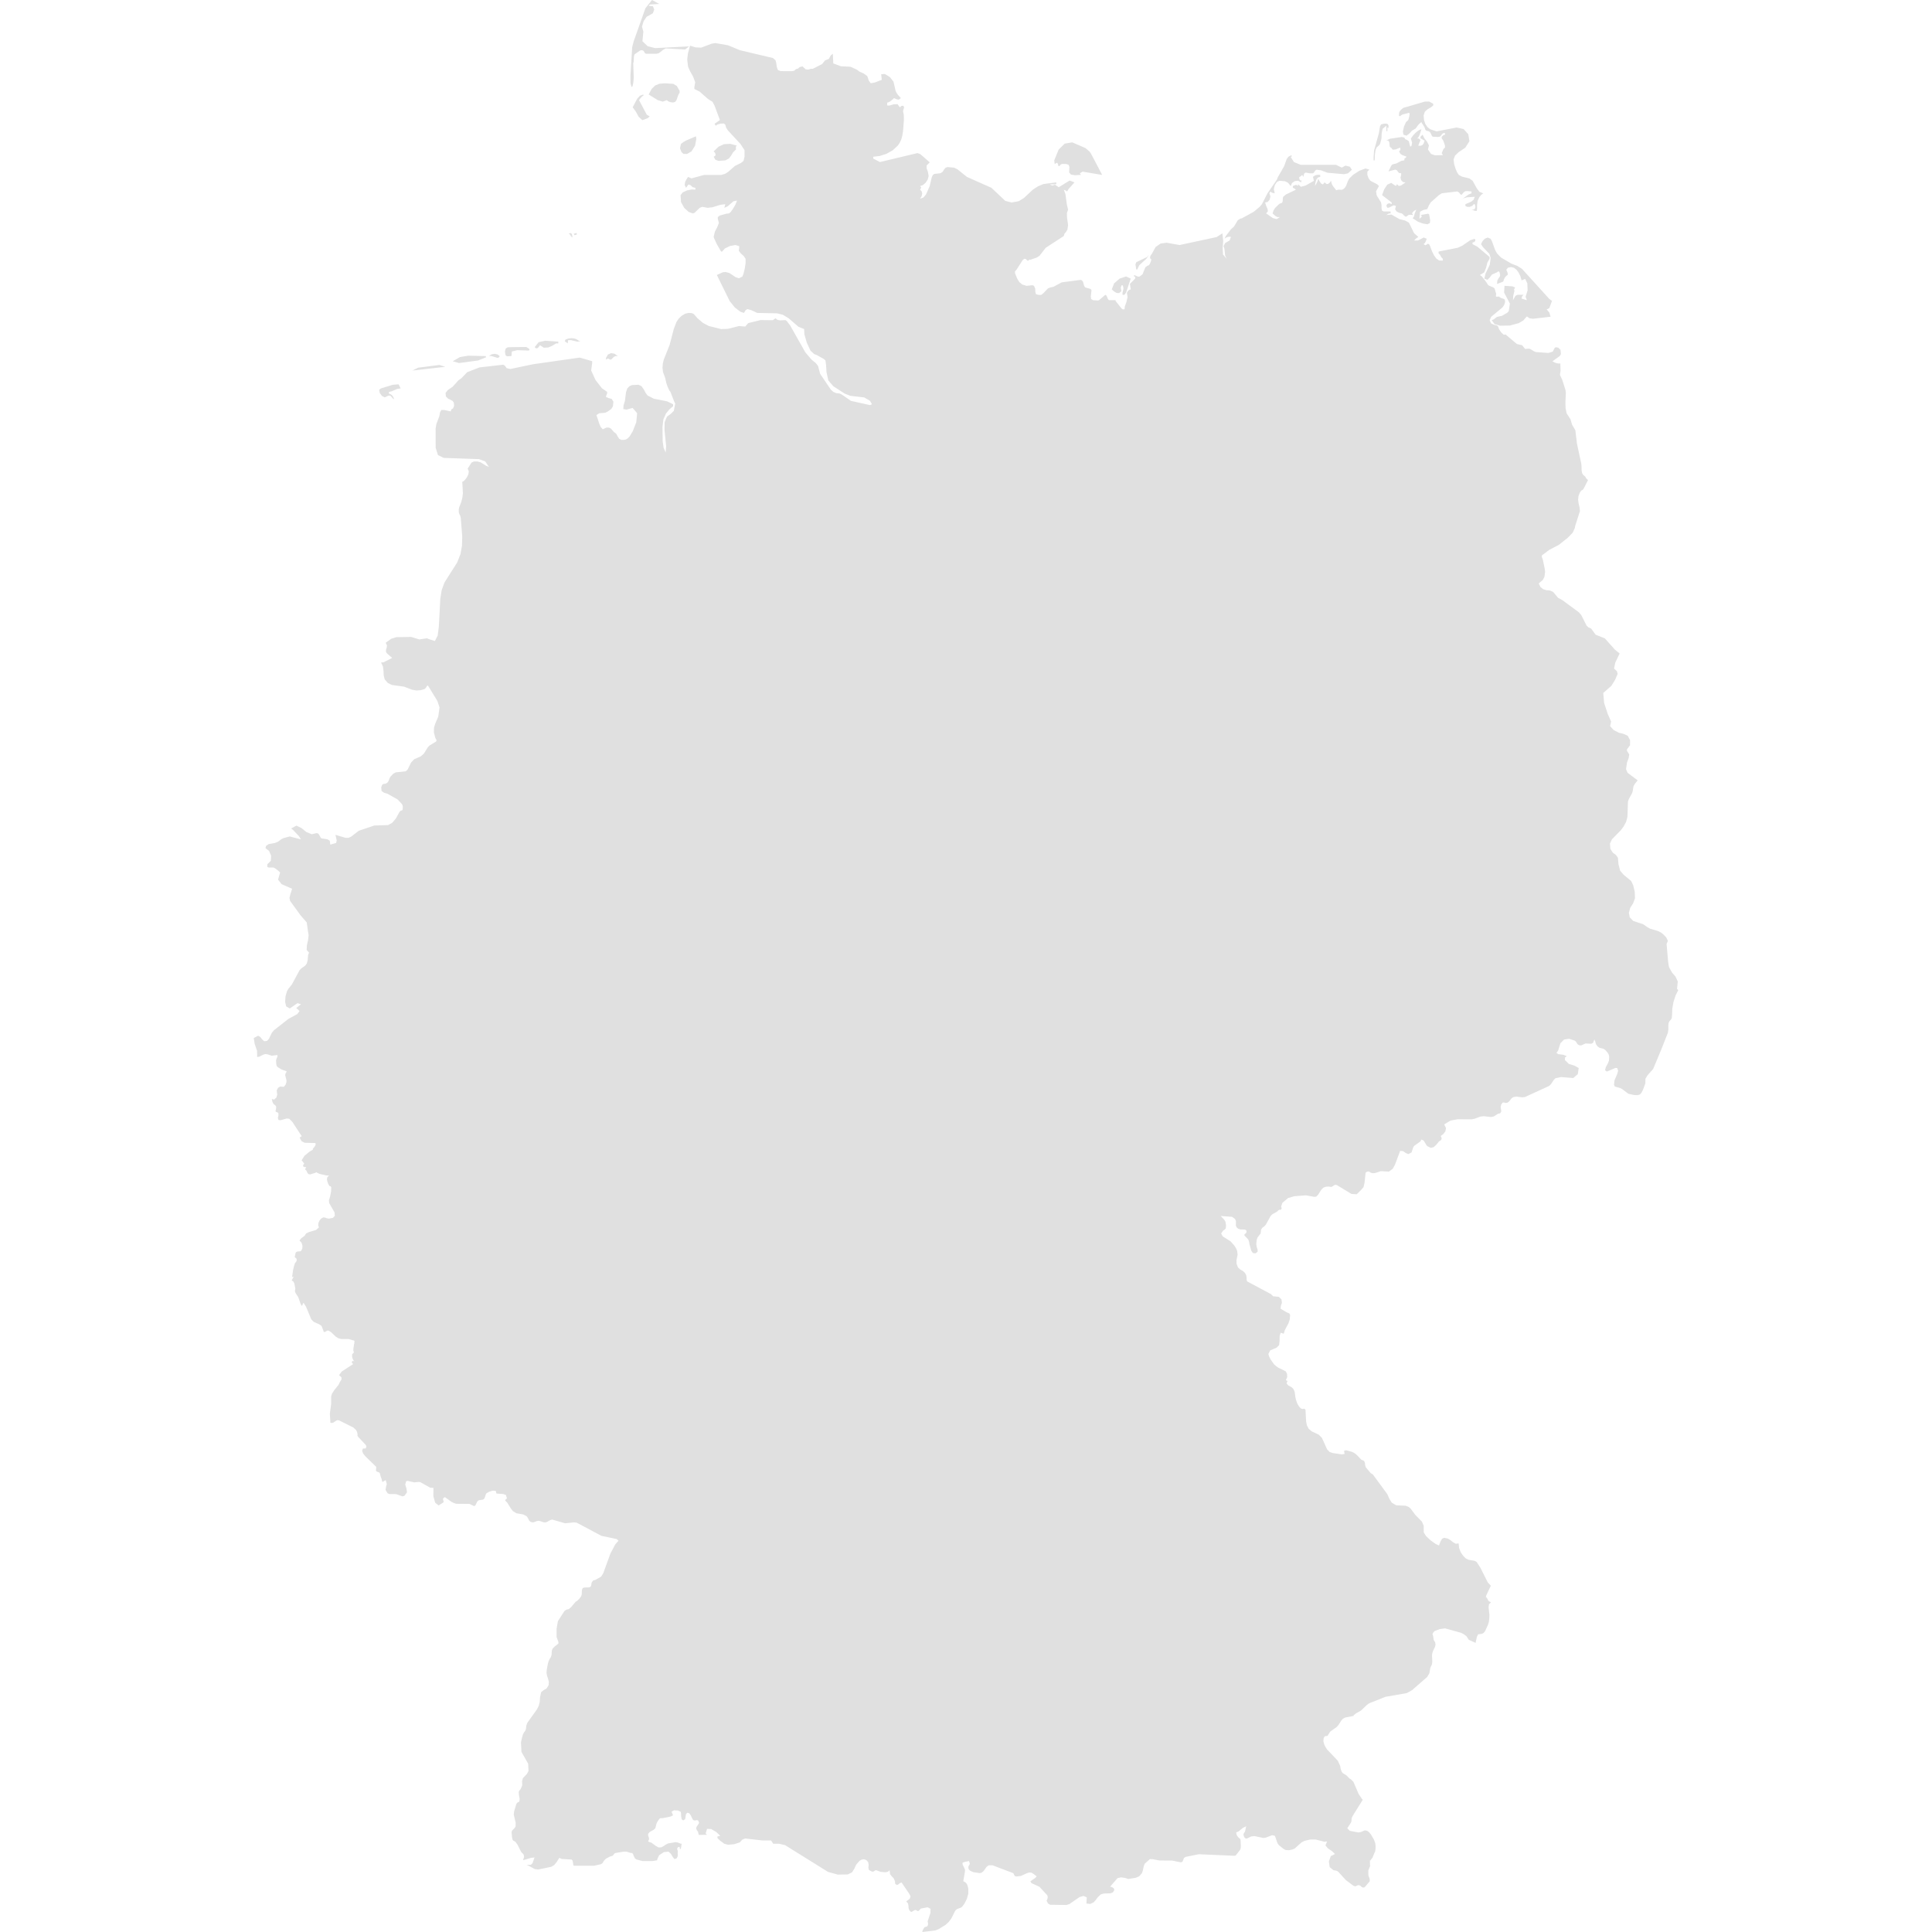 <svg xmlns="http://www.w3.org/2000/svg" xmlns:xlink="http://www.w3.org/1999/xlink" version="1.2" baseProfile="tiny" x="0px" y="0px" viewBox="0 0 100.002 100" fill="#e0e0e0" xml:space="preserve"><g><path d="M19.767,20.493l0.145,0.072l0.047-0.015l0.12-0.063l0.081-0.014l0.069,0.026l0.104,0.125l0.071,0.042l-0.055-0.129   l-0.059-0.081l-0.07-0.049l-0.088-0.035v-0.084l0.147-0.036l0.28-0.121l0.18-0.027l-0.107-0.211l-0.301,0.023l-0.612,0.188   l-0.094,0.073l0.03,0.159L19.767,20.493z M22.741,18.89l-1.096,0.142l-0.297,0.147l1.702-0.192L22.741,18.89z M24.741,18.661   l0.374-0.151l0.023,0.001l0.012-0.016l-0.003-0.064l-0.911-0.02l-0.434,0.073L23.433,18.7l0.325,0.091L24.741,18.661z    M25.75,18.524l0.063-0.018l0.026-0.021l0.026-0.053l-0.104-0.084l-0.154-0.034l-0.164,0.025l-0.133,0.093l0.118-0.007   L25.75,18.524z M31.502,18.567l0.044,0.032l0.07,0.018l0.039-0.028l0.129-0.125l0.079-0.033h0.116l-0.17-0.123l-0.182-0.029   l-0.159,0.07l-0.1,0.174v0.093l0.084-0.057L31.502,18.567z M26.238,18.442l0.234-0.011l0.023-0.238l0.272-0.067l0.586,0.018   l0.021-0.011h0.019l0.013-0.013l-0.005-0.06l-0.161-0.099l-0.719,0.007l-0.245,0.009l-0.099,0.062l-0.041,0.155l0.027,0.184   L26.238,18.442z M27.807,18.026l0.07-0.053l0.072-0.105l0.197,0.13l0.231-0.013l0.226-0.097l0.18-0.113h0.115v-0.092l-0.68-0.046   l-0.337,0.075l-0.205,0.257l0.063,0.057H27.807z M29.4,17.612l0.145-0.008l0.338,0.079l0.086-0.012l0.077,0.015l-0.214-0.13   l-0.12-0.039l-0.132-0.012l-0.168,0.019l-0.143,0.053l-0.036,0.086l0.156,0.112L29.4,17.612z M57.797,15.164l0.13,0.007   l0.118-0.099l-0.035-0.188l0.044-0.115l0.065,0.001l0.034,0.159l-0.053,0.238l0.006,0.095l0.1-0.003l0.086-0.128l0.236-0.71   l-0.239-0.111l-0.333,0.109l-0.291,0.25l-0.118,0.311l0.122,0.107L57.797,15.164z M58.862,13.953l0.105-0.22l0.372-0.342   l0.136-0.193l-0.11,0.11l-0.548,0.263l-0.043,0.102v0.032l0.043,0.248H58.862z M76.66,12.637l0.1,0.153l0.328,0.347l0.071,0.209   l-0.047,0.358l-0.217,0.451L76.83,14.42l0.162,0.063l0.112-0.111l0.119-0.159l0.256-0.115l0.07-0.05l0.061,0.018l0.041,0.167   l-0.021,0.088l-0.063,0.081l-0.062,0.113l-0.017,0.184l0.279-0.106l0.049-0.028l0.024-0.102l0.06-0.106l0.072-0.084l0.067-0.039   v-0.101l-0.071-0.171l0.082-0.104l0.16-0.035l0.158,0.038l0.129,0.102l0.107,0.145l0.09,0.183l0.064,0.223l0.186-0.078l0.111,0.227   l0.014,0.364l-0.103,0.335l0.064,0.177l-0.272-0.085l0.014-0.076l0.021-0.05l0.031-0.036l0.042-0.032l-0.323-0.001l-0.104,0.055   l-0.125,0.225l0.011-0.216l0.063-0.267l-0.021-0.076l0.057-0.101l-0.145-0.059l-0.404-0.025l-0.021,0.349l0.299,0.567l-0.059,0.394   l-0.074,0.081l-0.279,0.161l-0.26,0.057l-0.166,0.128l-0.104,0.039l0.147,0.202l0.283,0.085l0.508-0.008l0.461-0.124l0.234-0.137   l0.188-0.212l0.135,0.095l0.18,0.027l0.912-0.105l-0.063-0.213l-0.142-0.172l0.076-0.023l0.066-0.046l0.137-0.367l0,0l-0.005-0.002   l-0.138-0.102l-1.412-1.555l-0.245-0.153l-0.304-0.117l-0.53-0.311l-0.214-0.218l-0.096-0.177l-0.164-0.448l-0.069-0.132   l-0.151-0.063l-0.148,0.058l-0.123,0.132L76.66,12.637z M29.521,12.165l0.026,0.061l0.033,0.011l0.012,0.057l0.04-0.03   l-0.028-0.141l-0.05-0.055l-0.118,0.01l0.05,0.044L29.521,12.165z M29.867,12.133l-0.028-0.074L29.698,12.1l0.042,0.073   L29.867,12.133z M36.939,8.113l0.09,0.155l0.165,0.06l0.349-0.027l0.188-0.097l0.116-0.155l0.102-0.17l0.148-0.143l-0.008-0.077   l0.003-0.062l0.017-0.042l0.039-0.017l-0.354-0.094l-0.318,0.019l-0.282,0.129l-0.255,0.246l0.064,0.064l0.038,0.084l-0.015,0.078   L36.939,8.113z M54.688,8.433l0.043,0.002l0.027,0.057l0.025,0.101h0.061l0.062-0.082l0.086-0.027l0.211,0.007l0.114,0.043   l0.037,0.108l-0.015,0.28l0.091,0.113l0.211,0.035l0.323-0.021l-0.034-0.024l-0.037-0.057l0.146-0.083l1.011,0.17L56.58,8.159   l-0.125-0.232l-0.063-0.085l-0.205-0.177L55.5,7.368l-0.39,0.066l-0.314,0.31l-0.227,0.557l0.023,0.19L54.688,8.433z M35.39,7.341   l-0.146,0.113l-0.048,0.222l0.082,0.199l0.102,0.092l0.181,0.003l0.229-0.132l0.186-0.295l0.065-0.339l-0.017-0.149l-0.517,0.221   l-0.058,0.037L35.39,7.341z M71.166,8.009l0.017-0.139l0.026-0.135l0.049-0.107l0.115-0.099l0.06-0.077l0.075-0.288l0.009-0.268   l0.047-0.227l0.195-0.162v0.282h0.053V6.601l0.03,0.003l0.022,0.03l0.005,0.015l0.002-0.154l-0.05-0.081l-0.092-0.016l-0.11,0.006   l-0.132,0.035l-0.057,0.098l-0.056,0.35l-0.252,0.908l-0.022,0.318v0.188h0.055L71.166,8.009z M73,7.594l-0.033-0.099l-0.043-0.182   l-0.094-0.07l-0.095-0.038l-0.043-0.083L72.56,7.091l-0.617,0.091l-0.185,0.089h0.073l0.051,0.032l0.031,0.071l0.01,0.12   l0.018,0.107l0.037,0.032l0.037,0.01l0.019,0.044l0.063,0.063l0.144-0.017l0.237-0.094l0.008,0.098l-0.014,0.044l-0.027,0.023   l-0.026,0.033l0.063,0.122l0.098,0.066l0.225,0.086l-0.052,0.063l-0.049,0.027l-0.011,0.003v0.094l-0.164,0.031l-0.243,0.128   l-0.218,0.055l-0.061,0.073l-0.139,0.288l0.355-0.094l0.082,0.035l0.051,0.075l0.061,0.067l0.109,0.01v0.086L72.49,9.198   l0.04,0.135l0.095,0.093l0.127,0.014l-0.237,0.164l-0.111,0.021L72.31,9.534l-0.057,0.094l-0.245-0.162l-0.202,0.093l-0.16,0.244   l-0.109,0.296l0.498,0.383v0.086l-0.123-0.051l-0.105,0.04l-0.051,0.093l0.057,0.106l0.08-0.009l0.246-0.121l0.116,0.035   l-0.044,0.176l0.087,0.118l0.142,0.069l0.117,0.022l0.053,0.04l0.074,0.081l0.08,0.054l0.071-0.039l0.058-0.048l0.086-0.019   l0.16,0.016l-0.021-0.047l-0.032-0.038l0.049-0.071l0.054-0.056l0.119-0.07l-0.084,0.211l-0.043,0.162l-0.064,0.072l0.285,0.187   l0.254,0.091l0.229,0.036l0.127-0.063l0.017-0.144l-0.06-0.313l-0.055-0.025l-0.384,0.067l0.013,0.014h0.022l0.017,0.018   l-0.002,0.07l-0.109,0.094l0.031-0.367l0.177-0.093l0.196-0.042l0.094-0.209l0.091-0.144l0.426-0.376l0.145-0.091l0.799-0.094   l0.092,0.052l0.063,0.091l0.067,0.032l0.107-0.128l0.08-0.057l0.111-0.01l0.217,0.021v0.094l-0.152,0.063l-0.441,0.312l0.158-0.108   l0.188-0.058l0.418-0.029l-0.066,0.158l-0.123,0.098l-0.299,0.128v0.093l0.098,0.045l0.13-0.001l0.124-0.047l0.082-0.089h0.056   l0.032,0.147l-0.032,0.092l-0.075,0.042h-0.094l0.174,0.063l0.084,0.008l0.025-0.086v-0.218l0.031-0.224l0.08-0.179l0.104-0.13   l0.106-0.077l-0.196-0.077l-0.138-0.18l-0.215-0.392l-0.168-0.122l-0.38-0.092l-0.165-0.087l-0.084-0.122l-0.09-0.206l-0.072-0.241   l-0.029-0.232l0.076-0.202l0.179-0.172l0.354-0.239l0.211-0.334l-0.057-0.36l-0.243-0.27L75.399,6.6l-1.043,0.201l-0.336-0.114   l-0.136-0.113L73.78,6.421l-0.07-0.197l-0.023-0.246l0.063-0.196l0.146-0.129l0.166-0.095l0.125-0.1V5.372l-0.213-0.116   L73.748,5.26l-1.104,0.322L72.549,5.65l-0.085,0.093l-0.046,0.094l-0.004,0.161l0.052,0.015l0.116-0.083l0.358-0.093l0.024,0.059   l-0.017,0.129l-0.035,0.13l-0.023,0.06l-0.113,0.104l-0.104,0.233l-0.057,0.255l0.028,0.164l0.16,0.051l0.146-0.109l0.137-0.149   l0.188-0.113l0.132-0.18l0.063-0.067l0.106-0.09l0.019,0.056l0.094,0.138l0.055,0.098l0.025,0.09l0.051,0.068L73.94,6.79   l0.076,0.044l0.056,0.099l0.043,0.098l0.043,0.044l0.276,0.015l0.088-0.015l0.059-0.048l0.051-0.075l0.064-0.059l0.1-0.006v0.085   l-0.066,0.014L74.696,7.01l-0.025,0.03l-0.046,0.035v0.094l0.063,0.079l0.043,0.099l0.063,0.192V7.64L74.74,7.685l-0.039,0.057   l-0.076,0.183l0.06,0.104l-0.414,0.01l-0.201-0.073l-0.158-0.23l0.051-0.209l-0.094-0.189l-0.143-0.181l-0.091-0.185l-0.108,0.103   v0.094l0.07,0.021l0.076,0.062l0.067,0.021l-0.05,0.153l-0.069,0.087l-0.095,0.033L73.412,7.54l0.073-0.201l0.041-0.066   L73.49,7.208l-0.039-0.033l-0.043-0.008l-0.052,0.001l0.069-0.077l0.06-0.122l0.091-0.282L73.44,6.74l-0.151,0.115l-0.146,0.154   l-0.115,0.16l0.063,0.215l-0.028,0.158L73,7.594z M33.246,4.984l0.021-0.016l0.024,0.003l0.011-0.016L33.301,4.89l-0.177,0.065   L32.98,5.113l-0.232,0.44l0.159,0.217l0.152,0.277l0.188,0.172l0.274-0.099l0.11-0.095l-0.153-0.086l-0.401-0.758l0.081-0.105   L33.246,4.984z M34.305,5.262l0.209-0.08l0.069,0.059l0.122,0.048l0.136,0.016l0.111-0.035l0.066-0.095l0.093-0.267l0.066-0.111   V4.7l-0.143-0.249L34.85,4.339l-0.446-0.027l-0.27,0.022l-0.22,0.088l-0.181,0.177L33.575,4.89l0.469,0.292L34.305,5.262z    M86.832,51.216l-0.028-0.04l0.04-0.371l-0.116-0.252l-0.183-0.214l-0.147-0.262l-0.022-0.088l-0.035-0.23v-0.013l-0.048-0.544   l-0.029-0.34l0.066-0.161l-0.082-0.177l-0.148-0.156l-0.125-0.099l-0.184-0.087l-0.377-0.111l-0.184-0.105v-0.001l-0.17-0.121   l-0.525-0.177l-0.178-0.186l-0.025-0.137l-0.02-0.092l0.065-0.25l0.156-0.249l0.096-0.258l-0.014-0.34l-0.079-0.329l-0.104-0.223   l-0.392-0.325l-0.181-0.213l-0.084-0.329l-0.031-0.342l-0.111-0.15l-0.146-0.101l-0.131-0.202l-0.024-0.275l0.106-0.225l0.461-0.47   l0.146-0.198l0.124-0.234l0.069-0.254l0.027-0.794l0.043-0.127l0.174-0.316l0.035-0.123l0.014-0.12l0.025-0.117l0.063-0.111   l0.148-0.185L84.245,40l-0.08-0.187l0.049-0.339l0.086-0.238l0.031-0.187l-0.117-0.183v-0.081l0.158-0.208l0.002-0.268l-0.125-0.23   l-0.225-0.098l-0.229-0.054l-0.272-0.14l-0.181-0.203l0.05-0.238l-0.17-0.382l-0.19-0.573l-0.046-0.522l0.418-0.367l0.193-0.31   l0.133-0.308l-0.037-0.142l-0.148-0.136l0.063-0.307l0.226-0.474l-0.25-0.205l-0.047-0.052l-0.468-0.525l-0.479-0.191l-0.229-0.316   l-0.153-0.071l-0.084-0.082l-0.274-0.543l-0.125-0.146l-0.854-0.63l-0.22-0.118l-0.262-0.311l-0.162-0.071l-0.178-0.014   l-0.17-0.052l-0.139-0.11l-0.094-0.187l0.215-0.186l0.082-0.161l0.033-0.251l-0.019-0.167l-0.099-0.471l-0.049-0.134v-0.083   l0.389-0.29l0.49-0.256l0.474-0.377l0.247-0.259l0.107-0.242l0.021-0.111l0.242-0.757l-0.019-0.193l-0.047-0.19l-0.028-0.216   l0.021-0.179l0.06-0.163l0.078-0.119l0.086-0.046l0.059-0.088l0.209-0.414l-0.104-0.096l-0.032-0.075l-0.121-0.104l-0.049-0.086   l-0.024-0.131l-0.007-0.244L81.849,24l-0.056-0.253l-0.168-0.783l-0.084-0.697l-0.169-0.285L81.289,21.7l-0.197-0.302l-0.057-0.278   l-0.007-0.299l0.021-0.494l-0.016-0.134l-0.168-0.526l-0.121-0.265l0.031-0.211l-0.01-0.38V18.81l-0.062,0.008L80.576,18.8   l-0.117-0.041L80.356,18.7l0.377-0.27l0.063-0.101l-0.023-0.22l-0.114-0.113l-0.13-0.024l-0.061,0.041l-0.096,0.188l-0.227,0.068   L79.5,18.223l-0.099-0.04L79.2,18.061l-0.059-0.015l-0.195,0.015l-0.029-0.029l-0.13-0.163l-0.269-0.062l-0.59-0.495l-0.087,0.018   l-0.13-0.116l-0.119-0.172l-0.051-0.148l-0.066-0.05l-0.148-0.035l-0.151-0.074l-0.071-0.167l0.084-0.175l0.576-0.476l0.09-0.128   l0.051-0.153l-0.014-0.129l-0.101-0.056l-0.045-0.006l-0.052-0.02l-0.049-0.03l-0.043-0.036l-0.026-0.011l-0.114,0.011   l-0.031-0.022l0.002-0.054l0.01-0.062l-0.008-0.049L77.41,15.11l-0.024-0.1l-0.035-0.093l-0.057-0.04l-0.229-0.096l-0.047-0.036   l-0.084-0.138l-0.231-0.299l-0.099-0.075l0.22-0.135l0.098-0.24l0.065-0.264l0.115-0.201V13.3l-0.638-0.536l-0.245-0.127v-0.085   l0.081-0.021l0.052-0.043l0.015-0.06l-0.036-0.071l-0.229,0.077l-0.41,0.281l-0.238,0.11l-0.992,0.195v0.094l0.064,0.061   l0.092,0.157l0.066,0.062v0.094l-0.189-0.003l-0.148-0.099l-0.117-0.163l-0.103-0.203l-0.116-0.313l-0.045-0.069l-0.072-0.02   l-0.053,0.045l-0.06,0.033l-0.095-0.058l0.063-0.058l0.04-0.063l0.063-0.16l-0.16-0.063l-0.299,0.154l-0.199,0.001l0.094-0.099   l0.126-0.088l-0.22-0.192l-0.266-0.545l-0.205-0.113l-0.281-0.067l-0.418-0.239l-0.264,0.025l0.09-0.06l0.056-0.022l0.073-0.002   v-0.102h-0.358l-0.09-0.047l-0.021-0.116v-0.149l-0.023-0.15l-0.229-0.371L71.226,9.9l0.151-0.271l-0.096-0.093l-0.349-0.18   L70.836,9.22l-0.062-0.174l0.004-0.166l0.103-0.099L70.677,8.72l-0.318,0.12L70.04,9.046L69.832,9.25l-0.069,0.136L69.679,9.61   L69.61,9.721l-0.092,0.081l-0.08,0.024l-0.154-0.01l-0.08,0.018l-0.03,0.015l-0.028-0.025l-0.139-0.175L68.955,9.56l-0.038-0.099   l-0.021-0.106l-0.07,0.101L68.746,9.52l-0.088,0.003L68.563,9.44l-0.088,0.106l-0.091-0.043l-0.083-0.122l-0.07-0.131l-0.028,0.11   l-0.036,0.092l-0.102,0.176l0.021-0.172l0.047-0.157l0.082-0.11l0.121-0.032V9.055l-0.104-0.01l-0.099,0.012L68.04,9.095   l-0.084,0.062l0.018,0.048l0.021,0.104l0.019,0.047l-0.438,0.249l-0.24,0.063l-0.149-0.134v0.094l-0.065-0.051l-0.056-0.004   l-0.147,0.056v0.094l0.051,0.013l0.108,0.082l-0.521,0.251l-0.137,0.116l-0.018,0.057l-0.008,0.173l-0.025,0.068l-0.033,0.026   l-0.089,0.028l-0.048,0.032l-0.2,0.197l-0.076,0.119l-0.053,0.162l0.164,0.145l0.096,0.046l0.125-0.004l-0.173,0.107l-0.194-0.051   l-0.352-0.244l0.09-0.109l-0.017-0.121l-0.066-0.146l-0.057-0.188l0.132-0.03l0.102-0.119l0.039-0.163l-0.053-0.165l0.055-0.094   l0.058,0.05l0.047,0.021l0.115,0.023l-0.047-0.216l0.053-0.211l0.107-0.16l0.133-0.062l0.291,0.027l0.157,0.081l0.132,0.166   l0.071-0.159l0.146-0.098l0.174-0.016l0.154,0.084l-0.002-0.06l0.01-0.017l0.022-0.001l0.029-0.006l-0.066-0.01l-0.051-0.017   l-0.034-0.053l-0.014-0.118l0.052-0.013l0.07-0.063l0.043-0.026l0.049,0.102l0.049-0.184l0.078-0.043l0.209,0.039h0.163   l0.046-0.034l0.086-0.125l0.063-0.028l0.213,0.028l0.343,0.129l0.86,0.075l0.205-0.045l0.199-0.185L69.87,8.629l-0.23-0.057   l-0.187,0.104l-0.302-0.146h-1.83l-0.348-0.143l-0.17-0.276h0.053V8.028L66.692,8.11l-0.092,0.12l-0.127,0.362l-0.33,0.578   L66.09,9.303l-0.483,0.701l-0.289,0.563l-0.118,0.14l-0.306,0.256l-0.605,0.332l-0.105,0.03L64.067,11.4l-0.19,0.322l-0.163,0.147   l-0.271,0.358l-0.062,0.129l0.074-0.052l0.082-0.035l0.087-0.016l0.09,0.009l-0.068,0.185l-0.23,0.131l-0.084,0.161l0.043,0.133   l0.039,0.355l0.078,0.166l-0.188-0.22l-0.019-0.324l0.03-0.38l-0.043-0.392l-0.301,0.194l-1.916,0.412l-0.672-0.119l-0.314,0.044   l-0.256,0.178l-0.197,0.36l-0.03,0.038l-0.032,0.046l-0.025,0.07v0.07l0.06,0.049l-0.005,0.068l-0.036,0.101l-0.04,0.087   l-0.054,0.06l-0.065,0.023l-0.106,0.077l-0.144,0.363l-0.162,0.12l-0.07,0.001L58.7,14.233v0.085h0.056v0.102l-0.274,0.279   l0.015,0.064l0.021,0.154l0.016,0.061l-0.067,0.017l-0.077,0.061l-0.061,0.1l0.035,0.22L58.3,15.648l-0.081,0.219l-0.011,0.144   h-0.092l-0.061-0.041l-0.31-0.39l-0.004-0.043h-0.334l-0.052-0.044L57.274,15.3l-0.062-0.041l-0.325,0.279l-0.066,0.016   l-0.239-0.016l-0.103-0.059l-0.018-0.142l0.037-0.312l-0.045-0.068l-0.285-0.08l-0.057-0.095L56.06,14.59l-0.056-0.077   l-0.071-0.027l-0.978,0.129l-0.429,0.231l-0.151,0.032L54.24,14.93l-0.235,0.248l-0.104,0.081l-0.039,0.008l-0.094-0.005   l-0.031-0.002l-0.118-0.035L53.59,15.1l-0.009-0.164l-0.059-0.14l-0.078-0.033l-0.312,0.033l-0.22-0.07l-0.154-0.128l-0.117-0.197   l-0.104-0.267v-0.086l0.081-0.091l0.311-0.485l0.032-0.035l0.063-0.042l0.072,0.008l0.057,0.061l0.055,0.039l0.068-0.062   l0.063,0.002l0.326-0.112l0.141-0.09l0.322-0.415l0.934-0.608l0.035-0.119l0.078-0.087l0.076-0.125l0.035-0.235l-0.055-0.396   l-0.006-0.233l0.061-0.173l-0.064-0.261l-0.074-0.547l-0.086-0.225l0.121,0.054l0.049,0.04l0.086-0.135l0.299-0.335l-0.252-0.097   l-0.563,0.348L54.608,9.56l-0.14,0.045l-0.138-0.062l0.199-0.002l0.145-0.007V9.44l-0.671,0.087l-0.276,0.117l-0.266,0.172   l-0.459,0.43l-0.271,0.167l-0.367,0.068l-0.329-0.083l-0.718-0.677l-1.269-0.565l-0.487-0.391l-0.176-0.087l-0.342-0.031   l-0.092,0.031l-0.075,0.075l-0.042,0.076l-0.053,0.075l-0.11,0.064l-0.304,0.033l-0.08,0.054L48.23,9.17l-0.106,0.458l-0.189,0.428   l-0.134,0.165l-0.177,0.065l0.079-0.131l0.032-0.13L47.71,9.909l-0.086-0.093l0.052-0.091l-0.003-0.043l-0.028-0.024l-0.021-0.03   l0.138-0.042l0.146-0.124l0.113-0.172l0.047-0.185l-0.042-0.221l-0.063-0.169v-0.15l0.161-0.161l-0.487-0.426l-0.149-0.054   l-1.941,0.464l-0.348-0.181V8.113l0.338-0.039l0.348-0.113l0.323-0.181l0.26-0.241l0.101-0.147l0.077-0.16l0.055-0.195l0.041-0.246   l0.045-0.572l-0.006-0.275l-0.04-0.191l0.057-0.195l-0.044-0.085L46.662,5.48l-0.086,0.075L46.455,5.39l-0.209,0.012l-0.211,0.063   l-0.118-0.008l0.004-0.128L45.94,5.3l0.035,0.003l0.052-0.035l0.025-0.001l0.2-0.159l-0.005-0.031l0.075,0.021l0.1,0.045   l0.105,0.014l0.104-0.08l-0.15-0.163L46.409,4.81L46.356,4.7l-0.109-0.475l-0.186-0.234L45.8,3.828l-0.19,0.013l0.032,0.29   l-0.365,0.141l-0.211,0.036l-0.093-0.129L44.89,3.937L44.7,3.801l-0.208-0.09l-0.141-0.107l-0.334-0.149l-0.494-0.026l-0.39-0.145   l-0.026-0.502l-0.104,0.085L42.9,3.049l-0.195,0.078l-0.153,0.19L42.073,3.56h-0.111l0,0l-0.005,0.004l-0.12,0.04l-0.136-0.016   L41.54,3.436l-0.145,0.033l-0.088,0.079L41.192,3.58l-0.079,0.081l-0.121,0.022l-0.586-0.002l-0.142-0.057l-0.059-0.166   L40.18,3.264l-0.037-0.141l-0.135-0.12L38.304,2.6l-0.631-0.259L37.03,2.23l-0.188,0.029l-0.547,0.206l-0.297-0.013l-0.282-0.088   l-0.109,0.404L35.571,3.09l0.045,0.367l0.109,0.24l0.156,0.278l0.104,0.283L35.941,4.51v0.096l0.273,0.135l0.434,0.383l0.231,0.145   l0.104,0.193l0.281,0.753l-0.276,0.189l0.056,0.104l0.09-0.063l0.169-0.047l0.166-0.006l0.075,0.064l0.039,0.147l0.094,0.147   l0.656,0.709l0.205,0.317l-0.001,0.335l-0.054,0.223l-0.134,0.103L38.038,8.59l-0.34,0.301L37.527,9l-0.204,0.055H36.44   l-0.651,0.179l-0.172-0.077l-0.079,0.115l-0.075,0.144L35.438,9.57l0.07,0.152l0.127-0.173l0.106,0.034l0.11,0.105l0.144,0.034   v0.094l-0.188-0.01l-0.247,0.05l-0.22,0.101l-0.113,0.142l0.022,0.358l0.166,0.302l0.229,0.209l0.215,0.078l0.093-0.032   l0.268-0.258l0.125-0.05l0.288,0.05l0.247-0.029l0.419-0.129l0.245-0.029l-0.016,0.044l-0.023,0.099l-0.016,0.045l0.172-0.076   l0.303-0.264l0.185-0.037l-0.082,0.208l-0.125,0.219l-0.125,0.171l-0.086,0.069l-0.138,0.014l-0.34,0.097l-0.099,0.076v0.094   l0.057,0.208l-0.084,0.217l-0.124,0.237l-0.064,0.274l0.023,0.067l0.142,0.308l0.22,0.382h0.054l0.145-0.162l0.262-0.127   l0.28-0.051l0.197,0.06v0.085l-0.022,0.157l0.11,0.139l0.148,0.133l0.094,0.14l0.001,0.212L38.55,13.9l-0.066,0.271l-0.061,0.148   l-0.177,0.084l-0.172-0.058l-0.317-0.212l-0.191-0.053l-0.151,0.011l-0.31,0.143l0.665,1.352l0.269,0.333l0.283,0.216l0.186,0.063   l0.085-0.14l0.094-0.06l0.204,0.058l0.306,0.142l1.022,0.021l0.299,0.071l0.304,0.186l0.508,0.439l0.293,0.117l0.013,0.271   l0.126,0.438l0.188,0.408l0.195,0.18l0.123,0.044l0.376,0.21l0.082,0.074l0.032,0.237l0.022,0.369l0.095,0.432l0.263,0.3   l0.58,0.376l0.294,0.117l0.721,0.084l0.301,0.177l0.101,0.177l-0.104,0.043l-0.443-0.099l-0.542-0.121l-0.478-0.329l-0.1-0.049   l-0.191-0.024l-0.148-0.067l-0.124-0.112l-0.552-0.815l-0.111-0.41l-0.11-0.143l-0.226-0.185l-0.324-0.382L40.9,16.847   l-0.177-0.232l-0.07-0.047l-0.273,0.014l-0.133-0.024l-0.109-0.083L40,16.575l-0.635-0.007l-0.639,0.157l-0.152,0.178l-0.322-0.026   l-0.583,0.145l-0.346,0.01l-0.628-0.156l-0.305-0.159l-0.286-0.243l-0.197-0.224l-0.096-0.042l-0.167-0.012l-0.182,0.042   l-0.178,0.107l-0.158,0.152l-0.114,0.173l-0.137,0.362l-0.214,0.819l-0.3,0.753l-0.05,0.2l-0.019,0.228l0.026,0.226l0.114,0.308   l0.057,0.257l0.07,0.203l0.084,0.183l0.061,0.079l0.206,0.528l0.041,0.068l-0.074,0.384L34.71,21.43l-0.185,0.131l-0.123,0.292   l-0.007,0.397l0.085,0.841l-0.024,0.332l-0.108-0.247l-0.047-0.333l-0.01-0.756l0.05-0.391l0.13-0.291l0.177-0.215l0.192-0.166   v-0.1l-0.311-0.151l-0.687-0.136l-0.324-0.167l-0.098-0.133l-0.099-0.185l-0.119-0.166l-0.154-0.071l-0.335,0.017L32.58,19.99   l-0.108,0.113l-0.068,0.191l-0.058,0.459l-0.068,0.222l-0.016,0.198l0.167,0.028l0.317-0.085l0.232,0.272l-0.043,0.462   l-0.179,0.463l-0.17,0.283l-0.099,0.096l-0.086,0.054l-0.099,0.022l-0.135,0.003l-0.116-0.058l-0.084-0.126l-0.065-0.127   l-0.066-0.057l-0.058-0.039l-0.153-0.178l-0.094-0.051l-0.135-0.005l-0.092,0.04l-0.102,0.049l-0.11-0.117l-0.073-0.17   l-0.147-0.449l0.141-0.09l0.317-0.028l0.145-0.075l0.174-0.131l0.076-0.125l0.025-0.243l-0.089-0.142l-0.179-0.051l-0.125-0.06   l0.068-0.171v-0.084l-0.27-0.188l-0.331-0.427l-0.225-0.491l0.052-0.38v-0.101l-0.644-0.187L27.6,18.852L26.414,19.1l-0.189-0.045   l-0.086-0.118l-0.086-0.06l-1.236,0.141l-0.635,0.247l-0.299,0.312l-0.156,0.109l-0.292,0.327l-0.259,0.18l-0.114,0.149   l0.018,0.178l0.104,0.107l0.236,0.118l0.07,0.097l0.015,0.17l-0.058,0.131l-0.077,0.042l-0.043,0.109L23,21.223l-0.158-0.002   l-0.067,0.124l-0.035,0.201l-0.155,0.409l-0.037,0.227l0.002,0.997l0.118,0.375l0.297,0.147l1.831,0.064l0.32,0.118l0.192,0.285   l-0.152-0.061l-0.277-0.177l-0.173-0.045l-0.187,0.003l-0.11,0.055l-0.202,0.309l0.059,0.148l-0.027,0.16l-0.071,0.143L24.097,24.8   l-0.09,0.099l-0.08,0.043l0.023,0.381l0.009,0.215l-0.025,0.208l-0.056,0.23l-0.114,0.294l-0.019,0.108l0.005,0.16l0.032,0.085   l0.039,0.07l0.029,0.117l0.075,0.955l-0.012,0.479l-0.075,0.425l-0.174,0.445l-0.66,1.04l-0.062,0.173l-0.083,0.23l-0.069,0.444   l-0.075,1.43l-0.059,0.465L22.51,33.18l-0.287-0.091l-0.121-0.051l-0.396,0.059l-0.426-0.129l-0.764,0.012l-0.269,0.084   l-0.144,0.105l-0.139,0.101l0.067,0.138l-0.016,0.118l-0.036,0.11l0.002,0.11l0.057,0.085l0.263,0.223l-0.445,0.226l-0.132,0.013   l0.099,0.206l0.028,0.236l0.011,0.232l0.05,0.196l0.159,0.186l0.21,0.104l0.637,0.09l0.416,0.159l0.227,0.038l0.212-0.015   l0.201-0.059l0.075-0.07l0.049-0.088l0.052-0.024l0.489,0.797l0.112,0.337l-0.068,0.479l-0.161,0.374l-0.058,0.198l-0.006,0.24   l0.072,0.28l0.047,0.087l0.021,0.037l-0.023,0.067l-0.358,0.218L22.13,38.7l-0.188,0.306l-0.161,0.143l-0.345,0.152l-0.156,0.165   l-0.178,0.363l-0.101,0.093l-0.476,0.053L20.48,39.98l-0.129,0.072l-0.136,0.143l-0.043,0.074l-0.066,0.167l-0.064,0.082   l-0.096,0.049l-0.085,0.007l-0.071,0.034l-0.057,0.136l0.017,0.198l0.128,0.091l0.177,0.052l0.525,0.295l0.207,0.22l0.042,0.063   l0.02,0.087l-0.007,0.159l-0.041,0.04L20.74,41.96l-0.066,0.073l-0.184,0.333l-0.188,0.223l-0.217,0.118l-0.712,0.023L18.572,43   l-0.396,0.305l-0.132,0.06H17.88l-0.517-0.153l0.066,0.293l-0.033,0.129l-0.301,0.084l-0.024-0.202L16.94,43.44l-0.308-0.046   l-0.036-0.044l-0.088-0.16l-0.058-0.056l-0.067-0.009l-0.25,0.055l-0.272-0.111l-0.259-0.211l-0.259-0.122l-0.273,0.148l0.1,0.076   l0.3,0.316l0.107,0.17l-0.13-0.032l-0.188-0.049l-0.262-0.07l-0.327,0.088l-0.116,0.061l-0.166,0.125l-0.156,0.065l-0.329,0.059   l-0.134,0.095l-0.027,0.116l0.184,0.139l0.106,0.251l-0.013,0.262l-0.132,0.13l-0.047,0.048l-0.007,0.139l0.081,0.032l0.233-0.004   l0.092,0.044l0.179,0.136l0.081,0.082l-0.107,0.367l0.184,0.234l0.545,0.24l-0.094,0.289l-0.043,0.185l0.034,0.158l0.536,0.737   l0.324,0.375l0.058,0.422l0.039,0.233l-0.029,0.255l-0.061,0.273l-0.012,0.237l0.123,0.145l-0.047,0.113l-0.025,0.281l-0.043,0.16   l-0.079,0.113l-0.204,0.143l-0.084,0.083l-0.412,0.761l-0.17,0.206l-0.082,0.144l-0.07,0.254l-0.023,0.285l0.058,0.237L15,52.199   l0.4-0.275l0.185,0.063l-0.065,0.039l-0.184,0.149l0.169,0.157l-0.12,0.159l-0.458,0.249l-0.744,0.583l-0.108,0.125l-0.154,0.323   l-0.099,0.108l-0.148,0.017l-0.106-0.1l-0.095-0.123l-0.112-0.063l-0.226,0.117l0.045,0.299l0.125,0.367l0.008,0.321l0.11-0.022   l0.208-0.104l0.109-0.03l0.111,0.016l0.212,0.07l0.288-0.035l0.017,0.065l-0.05,0.107l-0.029,0.104L14.3,55.07l0.021,0.103   l0.061,0.067l0.19,0.117l0.263,0.093l-0.016,0.052l-0.043,0.068l-0.015,0.085l0.068,0.262l-0.003,0.101l-0.048,0.133l-0.09,0.106   l-0.182-0.016l-0.11,0.062l-0.071,0.129l0.008,0.108l0.017,0.116l-0.042,0.15l-0.115,0.108l-0.122-0.03l0.034,0.162l0.061,0.105   l0.08,0.057l0.052,0.076l-0.017,0.166l-0.014,0.023l-0.004,0.022l0.001,0.021l0.011,0.024l0.134,0.069l0.004,0.121l-0.03,0.135   l0.031,0.105l0.107,0.014l0.318-0.09l0.134,0.014l0.154,0.154l0.49,0.748L15.51,58.88l0.093,0.183l0.166,0.088l0.555,0.014   l0.018,0.075l-0.057,0.112l-0.091,0.11v0.046l-0.179,0.106l-0.254,0.211l-0.148,0.231l0.135,0.17l-0.063,0.097l0.01,0.057   l0.064,0.027l0.094,0.008l-0.065,0.108l0.066,0.062l0.068,0.144l0.066,0.052l0.079,0.005l0.272-0.086l0.017-0.016l0.02-0.009   l0.018,0.009l0.019,0.016l0.124,0.06l0.347,0.081l0.147,0.008l-0.091,0.088l-0.019,0.103l0.023,0.112l0.043,0.127l0.069,0.113   l0.058,0.012l0.03,0.043l-0.005,0.211l-0.058,0.297l-0.055,0.167l0.011,0.147l0.279,0.486l0.007,0.08l0.009,0.096l-0.1,0.106   l-0.213,0.04l-0.109-0.021l-0.091-0.035l-0.09-0.008l-0.109,0.063l-0.08,0.096l-0.054,0.121l-0.016,0.127l0.037,0.113l-0.148,0.133   l-0.346,0.099l-0.168,0.077l-0.078,0.123L15.585,64.1l-0.083,0.108l0.108,0.119l0.044,0.143l-0.004,0.14l-0.049,0.119l-0.059,0.039   l-0.161,0.013l-0.069,0.044l-0.015,0.04l-0.027,0.141l-0.017,0.062l0.082,0.066l0.028,0.077l-0.023,0.084l-0.073,0.086   l-0.056,0.181l-0.04,0.172l-0.051,0.353l0.015,0.009l0.049-0.005l0.018,0.002l-0.03,0.041l-0.075,0.146l0.087,0.051l0.052,0.104   l0.05,0.262l-0.022,0.138L15.3,66.93l0.138,0.213l0.123,0.351l0.063,0.108l0.086-0.172l0.138,0.223l0.264,0.638l0.125,0.129   l0.272,0.121l0.118,0.076l0.039,0.067l0.032,0.086l0.048,0.127l0.008,0.043l0.065,0.006l0.12-0.072l0.07,0.001l0.136,0.086   l0.231,0.222l0.136,0.086l0.141,0.039h0.385l0.25,0.073l0.03,0.002l0.044,0.047l-0.003-0.002l-0.017,0.017l-0.001,0.104   l-0.013,0.009l-0.037,0.271l-0.001,0.089l0.023,0.054l-0.005,0.05l-0.077,0.066l-0.007,0.111l0.018,0.103l0.039,0.089l0.058,0.076   l-0.07-0.027l-0.037,0.02l-0.027,0.061l0.054,0.063l0.016,0.026l-0.59,0.384l-0.125,0.174l0.013,0.041l0.052,0.035l0.049,0.049   l0.007,0.082l-0.021,0.055l-0.061,0.091l-0.082,0.168l-0.208,0.258l-0.123,0.189l-0.045,0.137v0.393l-0.016,0.119l-0.052,0.396   l0.025,0.374v0.091l0.068,0.008l0.086-0.017l0.152-0.104l0.065-0.025l0.09,0.016l0.737,0.369l0.138,0.133l0.05,0.103l0.022,0.103   l0.001,0.069L18.491,74.3l0.057,0.083l0.39,0.415l0.027,0.073l-0.034,0.102l-0.143,0.006l-0.045,0.111l0.052,0.145l0.134,0.162   l0.535,0.518l0.012,0.052l-0.017,0.124l0.009,0.049l0.043,0.034l0.112,0.04l0.034,0.035l0.063,0.229l0.026,0.051l0.009,0.027   l0.016,0.098l0.021,0.043l0.036-0.004l0.109-0.069l0.032-0.002l0.051,0.194l-0.041,0.155l-0.022,0.149l0.103,0.172l0.095,0.041   l0.358,0.004l0.313,0.115l0.102-0.023l0.139-0.184l-0.03-0.204l-0.062-0.198l0.046-0.172l0.081-0.02l0.335,0.078l0.236-0.023   l0.088,0.014l0.502,0.283l0.173,0.01l-0.004,0.434l0.093,0.334l0.178,0.142l0.246-0.155l0.014-0.063l-0.026-0.063L22.93,77.57   l0.074-0.071l0.043,0.006l0.309,0.224l0.127,0.065l0.125,0.043l0.692,0.006l0.216,0.103l0.051,0.008l0.047-0.049l0.084-0.172   l0.051-0.063l0.072-0.023l0.165-0.021l0.06-0.029l0.041-0.068l0.058-0.178l0.038-0.06l0.135-0.076l0.032-0.01l0.156-0.048   l0.156,0.014l0.034,0.137l0.348,0.023l0.146,0.053l0.052,0.178L26.183,77.6l-0.021,0.028l-0.014,0.04l0.113,0.117l0.182,0.296   l0.105,0.134l0.176,0.111l0.352,0.061l0.179,0.094l0.059,0.073l0.077,0.158l0.075,0.063l0.082,0.018l0.031,0.009l0.096-0.024   l0.094-0.041l0.101-0.021l0.089,0.017l0.17,0.06l0.078,0.012l0.097-0.024l0.188-0.104l0.09-0.023l0.668,0.193l0.459-0.048   l0.145,0.017l1.275,0.681l0.79,0.164l0.093,0.088l-0.002,0.004l-0.166,0.188l-0.251,0.477l-0.365,1.005l-0.1,0.168l-0.05,0.041   l-0.294,0.159l-0.07,0.003l-0.018,0.03l-0.036,0.035l-0.039,0.064l-0.016,0.114l-0.018,0.067l-0.045,0.041l-0.063,0.02   l-0.225,0.005l-0.092,0.029l-0.042,0.108l-0.01,0.231l-0.035,0.097l-0.087,0.116l-0.106,0.103l-0.095,0.063l-0.221,0.263   l-0.123,0.107L29.31,83.32l-0.093,0.065l-0.34,0.529l-0.068,0.396v0.422l0.095,0.257v0.084l-0.202,0.159l-0.097,0.099l-0.041,0.108   l-0.016,0.23l-0.041,0.117l-0.053,0.078l-0.055,0.115l-0.041,0.137l-0.059,0.32l-0.009,0.157l0.025,0.146l0.053,0.154l0.041,0.16   l-0.01,0.17L28.288,87.4l-0.147,0.082l-0.129,0.104l-0.057,0.253l-0.016,0.245l-0.051,0.203l-0.085,0.176l-0.508,0.712   l-0.054,0.146l-0.016,0.173l-0.041,0.096l-0.055,0.072l-0.058,0.106l-0.054,0.184l-0.051,0.234l0.025,0.494l0.348,0.612   l0.017,0.374l-0.076,0.145l-0.214,0.228l-0.043,0.16l0.009,0.192l-0.015,0.055l-0.051,0.119l-0.032,0.06l-0.053,0.054l-0.024,0.051   l-0.009,0.051l0.003,0.029l0.007,0.03l-0.001,0.054l0.041,0.223l-0.017,0.133l-0.109,0.061l-0.044,0.058l-0.116,0.388l-0.021,0.165   l0.1,0.418l-0.003,0.194l-0.047,0.078l-0.134,0.142l-0.028,0.072l0.022,0.256l0.026,0.129l0.032,0.056l0.118,0.062l0.109,0.151   l0.181,0.362l0.049,0.062l0.051,0.045l0.043,0.061l0.017,0.113l-0.019,0.043l-0.032,0.121l0.41-0.123l0.181-0.018l-0.105,0.297   l-0.085,0.082l-0.19-0.002h-0.021l0.299,0.158l0.115,0.062l0.177,0.024l0.354-0.072l0.317-0.067l0.151-0.085l0.128-0.152   l0.146-0.229l0.113,0.058l0.518,0.031l0.05,0.051l0.025,0.111l0.016,0.111l0.023,0.049h1.046l0.361-0.08l0.078-0.053l0.035-0.053   l0.033-0.06l0.068-0.078l0.065-0.052l0.175-0.094l0.147-0.045L31.762,96l0.039-0.059l0.043-0.025l0.433-0.074h0.145l0.208,0.063   l0.093,0.011l0.044,0.051l0.043,0.115l0.057,0.113l0.078,0.053l0.306,0.081l0.515,0.002l0.024-0.003l0.223-0.037l0.01-0.057   l0.094-0.205l0.246-0.162l0.241-0.024l0.124,0.116l0.095,0.16l0.017,0.021l0.072,0.088l0.108-0.035l0.017-0.031l0.036-0.061   l0.009-0.091l-0.005-0.084l0.009-0.081l-0.002-0.041l-0.02-0.047l-0.013-0.054l0.018-0.065l0.028-0.025l0.043-0.016l0.035-0.002   l0.008,0.021l0.004,0.071l0.052,0.027l0.045-0.281l-0.072-0.008l-0.038-0.016l-0.092-0.038l-0.112-0.019l-0.391,0.066l-0.12,0.061   l-0.111,0.078l-0.119,0.063l-0.143,0.006l-0.167-0.096l-0.206-0.156l-0.04-0.007l-0.126-0.046l0.051-0.13l-0.02-0.102l-0.034-0.088   l0.009-0.086l0.078-0.092l0.204-0.111l0.085-0.08l0.061-0.238l0.038-0.086l0.109-0.162l0.062-0.037l0.091,0.003l0.433-0.087   l0.122-0.061l-0.075-0.188l0.128-0.073l0.201,0.012l0.148,0.066l0.012,0.087l0.008,0.154l0.027,0.146l0.079,0.06l0.1-0.066   l0.042-0.26l0.073-0.076l0.104,0.035l0.078,0.117l0.062,0.138l0.06,0.095l0.084,0.02l0.088-0.02l0.079,0.016l0.052,0.121   l-0.021,0.045l-0.108,0.162l-0.026,0.077l0.035,0.097l0.063,0.08l0.021,0.09l0.016,0.078l0.424-0.006l-0.065-0.074l0.072-0.233   l0.215,0.01l0.263,0.154l0.208,0.196l-0.148,0.033l0.001,0.084l0.113,0.112l0.007,0.007l0.233,0.174l0.197,0.052l0.315-0.029   l0.292-0.094l0.126-0.14l0.152-0.061l0.897,0.102h0.444l0.109,0.17h0.301l0.313,0.072l2.205,1.373l0.019,0.012l0.034,0.01   l0.47,0.13l0.516-0.009l0.219-0.104l0.117-0.182l0.1-0.216l0.175-0.205l0.116-0.063l0.122-0.014l0.114,0.042l0.093,0.103   l0.027,0.141l-0.016,0.146l0.031,0.125l0.165,0.084l0.063-0.004l0.1-0.063l0.041-0.011l0.242,0.089l0.239,0.021l0.123-0.024   l0.096-0.078l0.022,0.196l0.084,0.111l0.101,0.101l0.072,0.16v0.035l0.002,0.036l0.014,0.069l0.088,0.053l0.07-0.03l0.071-0.063   l0.092-0.041l0.394,0.578l0.072,0.141l-0.038,0.123l-0.184,0.143L47,98.521l0.023,0.123l0.006,0.127l0.043,0.112l0.078,0.075   l0.053-0.002l0.062-0.046l0.105-0.05l0.04,0.005l0.083,0.051h0.041l0.034-0.024l0.097-0.105l0.352-0.064l0.148,0.078l-0.005,0.215   l-0.146,0.438l0.02,0.076l0.003,0.072l-0.02,0.078l-0.04,0.038l-0.106,0.031l-0.032,0.022l-0.075,0.134l-0.032,0.073L47.77,100   l0.121-0.016l0.518-0.063l0.175-0.068l0.36-0.221l0.157-0.143l0.145-0.195l0.179-0.359l0.048-0.071l0.083-0.058l0.17-0.06   l0.069-0.046l0.134-0.18l0.117-0.238l0.074-0.266l-0.002-0.257l-0.033-0.146l-0.043-0.104l-0.069-0.075l-0.113-0.063l0.082-0.474   l0.01-0.109l-0.053-0.132l-0.069-0.134l-0.012-0.102l0.121-0.047l0.134-0.025l0.062-0.022l0.028,0.021l0.035,0.111l-0.01,0.046   l-0.038,0.058l-0.031,0.074l0.015,0.104l0.042,0.056l0.066,0.047l0.125,0.058l0.342,0.053l0.095-0.018l0.103-0.082l0.163-0.228   l0.111-0.078l0.194,0.002l1.062,0.402l0.033,0.037l0.024,0.062l0.039,0.057l0.069,0.021l0.237-0.027l0.324-0.148l0.114-0.032   l0.111,0.009l0.084,0.047l0.186,0.14l-0.066,0.081l-0.26,0.178l0.055,0.094l0.414,0.191l0.401,0.433l0.024,0.056l0.002,0.078   l-0.02,0.082l-0.025,0.056h-0.019l0.082,0.161l0.11,0.064l0.84,0.012l0.156-0.047l0.525-0.363l0.202-0.057l0.173,0.07l-0.018,0.322   l0.193,0.021l0.176-0.08l0.113-0.122l0.106-0.144l0.153-0.146l0.15-0.047L57.481,98l0.129-0.055l0.07-0.118l-0.031-0.089   l-0.088-0.057l-0.1-0.027l0.38-0.437l0.183-0.043l0.199,0.027l0.18,0.057l0.379-0.062l0.175-0.07l0.146-0.162l0.041-0.109   l0.063-0.275l0.055-0.125l0.225-0.194l0.027-0.034l0.148,0.006l0.352,0.068l0.654,0.004l0.453,0.092l0.082-0.026l0.081-0.202   l0.091-0.055l0.676-0.137l1.846,0.08l0.065-0.015l0.229-0.294l0.028-0.075l0.009-0.112l-0.015-0.316l-0.021-0.064l-0.041-0.027   l-0.066-0.065l-0.059-0.079l-0.025-0.064l-0.016-0.098l0.125-0.051l0.195-0.162l0.069-0.043l0.116-0.053l0.021-0.004l-0.025,0.055   l-0.021,0.127l-0.027,0.094l-0.051,0.072l-0.027,0.084l0.043,0.131l0.082,0.07l0.086-0.014l0.181-0.094l0.176-0.023l0.464,0.098   l0.137-0.021l0.315-0.121l0.132,0.025l0.037,0.068l0.086,0.254l0.043,0.098l0.065,0.078l0.237,0.191l0.113,0.056l0.166,0.005   l0.168-0.033l0.127-0.055l0.076-0.07l0.281-0.25l0.152-0.076l0.287-0.069h0.287l0.45,0.117l0.138-0.019l-0.082,0.207l0.127,0.154   l0.207,0.139l0.16,0.154l-0.22,0.109l-0.098,0.275l0.041,0.291l0.198,0.161l0.125,0.021l0.076,0.026l0.066,0.055l0.367,0.404   l0.394,0.297l0.089,0.035l0.067-0.022l0.067-0.036l0.084-0.003l0.076,0.041l0.045,0.048l0.051,0.03l0.086-0.003l0.056-0.049   l0.229-0.272l-0.002-0.101l-0.021-0.069l-0.025-0.062l-0.019-0.065l-0.007-0.073v-0.206l0.021-0.03l0.074-0.193l0.012-0.018   l-0.02,0.008l-0.006-0.271l0.021,0.008l0.129-0.17l0.006-0.032l0.096-0.235l0.02-0.026l0.019-0.143l0.005-0.146l-0.021-0.153   l-0.063-0.172l-0.157-0.271l-0.1-0.119l-0.1-0.074L70.64,94.74l-0.203,0.089l-0.121,0.021l-0.447-0.084l-0.133-0.133l0.151-0.23   V94.4l0,0l0.054-0.086l0.014-0.078l0.002-0.076l0.016-0.076l0.045-0.094l0.52-0.832l-0.037-0.037l-0.176-0.26l-0.271-0.633   l-0.137-0.134l-0.063-0.034l-0.162-0.166l-0.192-0.117l-0.063-0.094l-0.043-0.127l-0.004-0.017l-0.021-0.13l-0.12-0.268   l-0.563-0.592l-0.076-0.119l-0.072-0.145l-0.039-0.158l0.015-0.162l0.05-0.086l0.051-0.02l0.054,0.004l0.049-0.021l0.115-0.181   l0.03-0.04l0.32-0.225l0.105-0.119l0.146-0.231l0.074-0.081l0.121-0.064l0.444-0.086l-0.012-0.028l0.125-0.101l0.26-0.146   l0.3-0.287l0.129-0.092l0.834-0.332l1.108-0.193l0.27-0.15l0.786-0.687l0.112-0.188l0.045-0.256l0.017-0.063l0.036-0.063   l0.035-0.084l0.019-0.125l-0.016-0.342l0.016-0.111l0.037-0.11l0.108-0.229l0.021-0.117l-0.018-0.105l-0.074-0.117l-0.033-0.219   l-0.023-0.055l-0.006-0.043l0.045-0.084l0.071-0.067l0.263-0.099l0.271-0.036l0.833,0.231l0.141,0.075l0.131,0.099l0.123,0.188   l0.33,0.148l0.018,0.019l0.07-0.321l0.068-0.14l0.028,0.006l0.166-0.024l0.063-0.029l0.066-0.064l0.039-0.059l0.138-0.298   l0.05-0.159l0.025-0.176l0.005-0.203l-0.043-0.393l0.021-0.146l0.106-0.103l-0.101-0.049l-0.04-0.037l-0.085-0.168l-0.043,0.015   l0.02-0.115l0.24-0.506l-0.156-0.164l-0.389-0.772l-0.188-0.291l-0.113-0.063l-0.299-0.048l-0.151-0.071l-0.138-0.138l-0.127-0.19   l-0.084-0.221L75.5,79.887l-0.146,0.019l-0.138-0.076l-0.136-0.108l-0.143-0.087l-0.133-0.026l-0.052-0.013l-0.11,0.052   l-0.078,0.135l-0.082,0.213l-0.188-0.09l-0.254-0.184l-0.23-0.217l-0.115-0.188l-0.004-0.342l-0.092-0.215l-0.341-0.348   l-0.245-0.328L72.917,78l-0.161-0.063l-0.487-0.021l-0.227-0.135l-0.129-0.205l-0.105-0.24l-0.752-1.023l-0.101-0.057l-0.002-0.002   l0,0l-0.257-0.305l-0.036-0.115l-0.011-0.119l-0.045-0.1l-0.141-0.059l-0.227-0.24l-0.115-0.094l-0.137-0.072l-0.31-0.084   l-0.108,0.035l0.035,0.157l-0.149,0.021l-0.474-0.068l-0.16-0.059l-0.127-0.133l-0.264-0.588l-0.162-0.168l-0.371-0.176   l-0.156-0.13l-0.092-0.181l-0.039-0.198l-0.023-0.405l-0.011-0.208l-0.06-0.049l-0.086,0.015l-0.091-0.027l-0.088-0.092   l-0.063-0.095l-0.051-0.108l-0.052-0.148l-0.032-0.145l-0.037-0.275l-0.057-0.133l-0.085-0.094l-0.192-0.105l-0.082-0.1l0.006-0.03   l0.039-0.097L66.58,71.45l-0.021-0.017l0.067-0.151l-0.006-0.164l-0.065-0.132l-0.111-0.06L66.179,70.8l-0.123-0.084l-0.115-0.104   l-0.166-0.237l-0.084-0.159l-0.039-0.13l0.095-0.188l0.332-0.142l0.128-0.13l0.025-0.203l0.004-0.261l0.051-0.177l0.16,0.051   l0.059-0.192L66.69,68.5l0.065-0.189l0.024-0.242l-0.049-0.09l-0.116-0.045l-0.329-0.192l0.01-0.136l0.057-0.168l-0.021-0.182   l-0.137-0.13l-0.295-0.03l-0.123-0.121h-0.008l-1.218-0.651l-0.024-0.079l-0.002-0.113l-0.018-0.128l-0.07-0.123l-0.117-0.103   l-0.129-0.072L64.076,65.6l-0.07-0.188l-0.004-0.187l0.058-0.287l-0.024-0.188l-0.062-0.148l-0.091-0.14l-0.196-0.216l-0.396-0.248   l-0.084-0.15l0.102-0.149l0.082-0.056l0.055-0.059l0.015-0.161l-0.028-0.179l-0.064-0.111l-0.186-0.193l0.202,0.015l0.386,0.028   l0.154,0.109l0.049,0.117l-0.005,0.215l0.032,0.098l0.091,0.08l0.116,0.035l0.23,0.006l0.058,0.031l0.026,0.046l-0.004,0.058   l-0.035,0.07l-0.014,0.002l-0.011,0.004l-0.011,0.008l-0.01,0.011l-0.021,0.022l-0.008,0.025l0.008,0.027l0.021,0.029l0.141,0.143   l0.035,0.047l0.033,0.082l0.014,0.072l0.008,0.063l0.098,0.347l0.082,0.127l0.137,0.018l0.111-0.082v-0.111l-0.047-0.133   l-0.023-0.156l0.023-0.223l0.043-0.118l0.159-0.204l0.022-0.197l0.065-0.1l0.089-0.063l0.092-0.096l0.25-0.453l0.086-0.086   l0.235-0.133l0.097-0.087l0.028-0.016l0.072,0.003l0.03-0.02l0.02-0.047l-0.006-0.049l-0.012-0.041l-0.002-0.025l0.021-0.058   l0.018-0.063l0.028-0.063l0.06-0.051l0.224-0.19l0.324-0.096l0.602-0.046l0.431,0.078l0.104-0.011l0.089-0.088l0.178-0.275   l0.104-0.102l0.132-0.049l0.129-0.008l0.145,0.021l0.049-0.021l0.113-0.074l0.072-0.017l0.066,0.021l0.745,0.452l0.274,0.017   l0.065-0.063l0.174-0.174l0.114-0.136l0.052-0.229l0.054-0.516l0.065-0.045l0.067-0.018l0.066,0.016l0.063,0.047l0.07,0.021   l0.074,0.006l0.076-0.006l0.073-0.021l0,0h0.002l0.227-0.078l0.425,0.023l0.197-0.146l0.115-0.209l0.268-0.717l0.156,0.015   l0.131,0.093l0.135,0.06l0.168-0.087l0.084-0.256l0.047-0.08l0.302-0.215l0.049-0.053l0.004-0.045l0.022-0.016l0.099,0.035   l0.043,0.049l0.113,0.191l0.053,0.065l0.181,0.087l0.147-0.036l0.138-0.125l0.141-0.174l0.078-0.045l0.049-0.06L74.62,58.9   L74.573,58.8l0.134-0.101l0.108-0.141l0.031-0.17L74.752,58.2l0.329-0.198l0.363-0.068l0.725,0.004l0.154-0.03l0.306-0.113   l0.175-0.019l0.368,0.041l0.146-0.028l0.231-0.146l0.05-0.002l0.047-0.016l0.055-0.08l0.004-0.066l-0.018-0.088l-0.012-0.106   l0.034-0.124l0.074-0.092l0.067-0.004l0.078,0.024l0.103-0.015l0.081-0.063l0.123-0.156l0.086-0.063l0.158-0.033l0.293,0.037   l0.154-0.01l1.254-0.575l0.098-0.092l0.146-0.223l0.088-0.086l0.289-0.061l0.631,0.05l0.235-0.2l0.049-0.317l-0.216-0.123   l-0.295-0.089l-0.205-0.202l0.006-0.134l0.068-0.047l0.013-0.026l-0.159-0.063l-0.271-0.035L80.563,54.5l0.09-0.129l0.113-0.367   l0.192-0.197l0.256-0.039l0.3,0.097l0.062,0.057l0.042,0.07l0.052,0.069l0.087,0.047l0.09,0.002l0.225-0.1l0.294,0.016l0.092-0.047   l0.067-0.176l0.047,0.107l0.019,0.076l0.027,0.076l0.075,0.104l0.101,0.069l0.217,0.055l0.099,0.079l0.098,0.116l0.063,0.103   l0.023,0.124l-0.014,0.189l-0.063,0.154l-0.097,0.183l-0.044,0.155l0.093,0.072l0.443-0.186l0.099,0.003l0.043,0.144l-0.047,0.17   l-0.138,0.318l-0.026,0.229l0.038,0.096l0.279,0.078l0.115,0.063l0.307,0.233l0.298,0.066l0.176,0.008l0.129-0.037l0.079-0.09   l0.075-0.146l0.127-0.34l0.002-0.236l0.114-0.188l0.285-0.317l0.404-0.965l0.359-0.91l0.023-0.147l0.002-0.244l0.015-0.125   l0.043-0.09l0.063-0.06l0.053-0.084l0.018-0.165l0.01-0.322l0.063-0.359l0.11-0.34l0.138-0.271L86.832,51.216z M32.691,4.507   l0.05-0.041l0.041-0.192l0.021-0.248l-0.027-0.76l0.022-0.057l0.013-0.274l0.021-0.102l0.041-0.039l0.244-0.17l0.053-0.021   L33.246,2.6l0.068,0.034l0.069,0.121l0.052,0.027h0.554l0.122-0.035l0.222-0.174l0.125-0.068l1.005,0.056l0.202-0.16L33.913,2.49   l-0.388-0.098l-0.272-0.258l0.048-0.495L33.23,1.38l0.083-0.28l0.152-0.228l0.327-0.185l0.071-0.193l-0.066-0.17l-0.223-0.023   l0.063-0.069l0.491-0.027L33.747,0l-0.339,0.426L32.8,2.137l-0.077,0.297l-0.092,1.512l0.006,0.367L32.691,4.507z"/></g></svg>